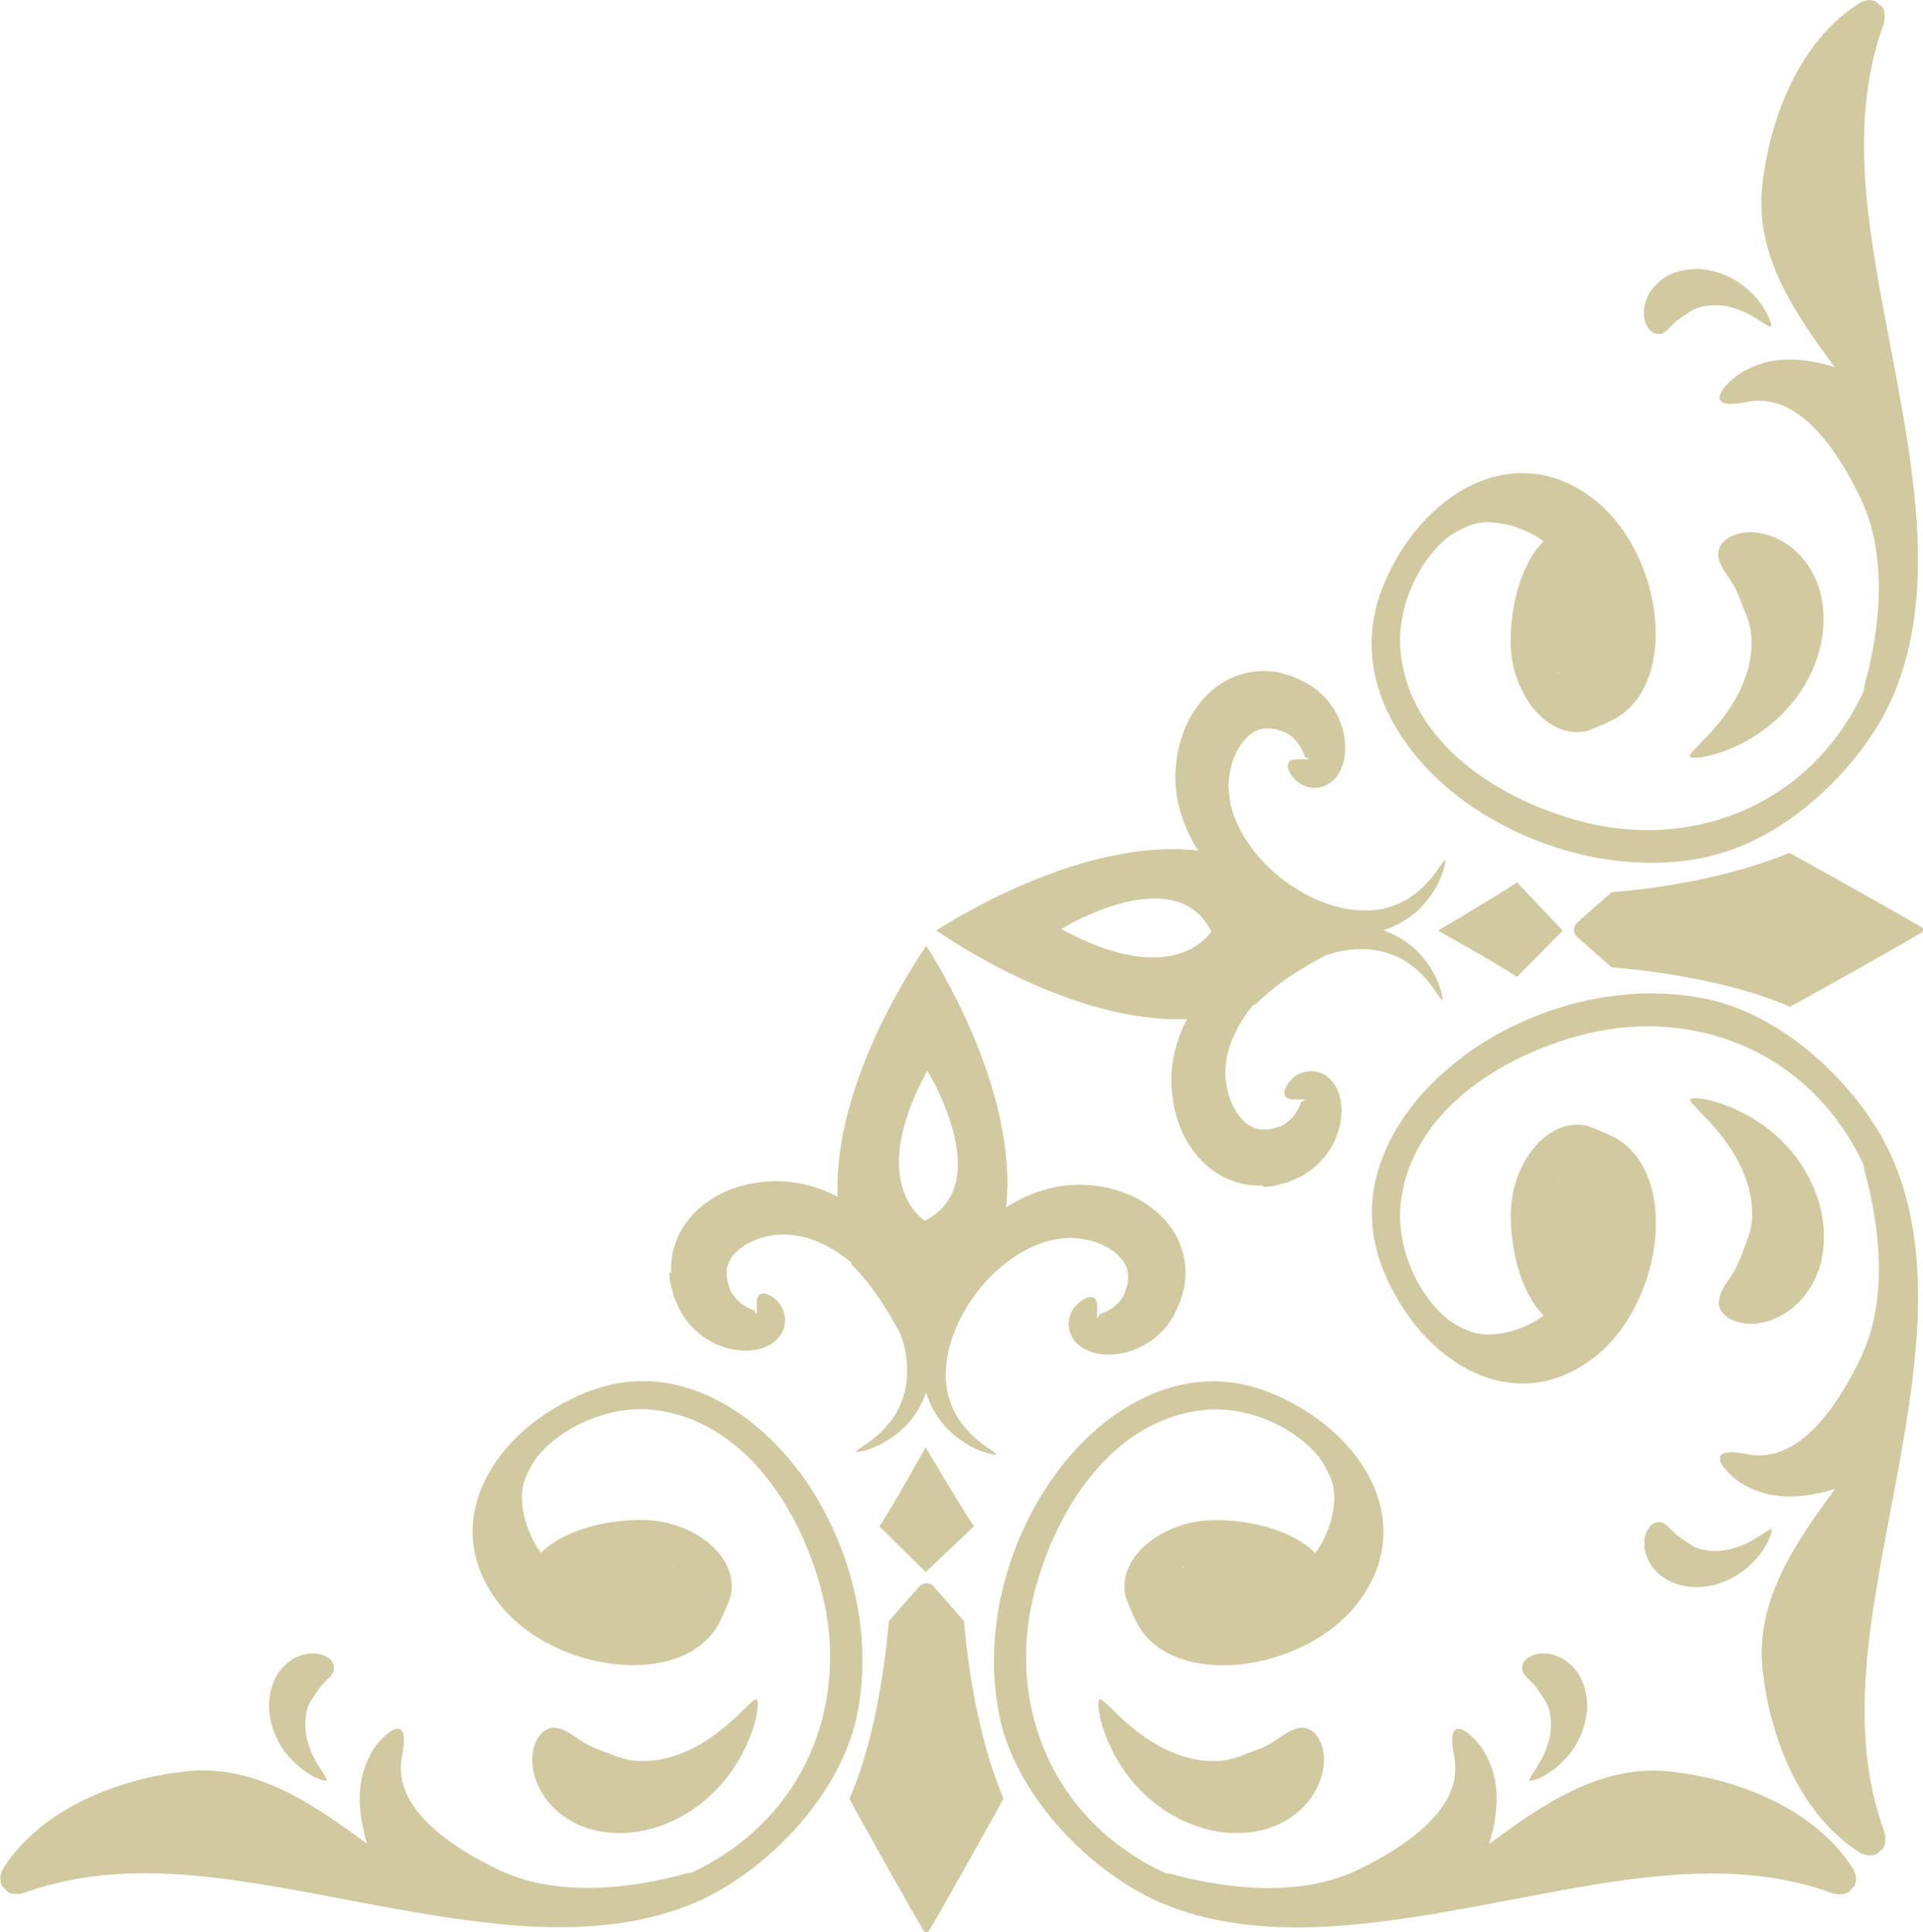 <?xml version="1.0" encoding="UTF-8"?>
<svg id="Layer_2" data-name="Layer 2" xmlns="http://www.w3.org/2000/svg" viewBox="0 0 95 95.47">
  <defs>
    <style>
      .cls-1 {
        fill: #d1caa1;
      }
    </style>
  </defs>
  <g id="content_cover" data-name="content cover">
    <g>
      <g>
        <path class="cls-1" d="M33.06,62.9l.03,.31,.02,.15,.03,.14c.05,.19,.1,.38,.15,.56,.07,.17,.14,.33,.21,.49,.04,.08,.07,.16,.12,.24l.15,.25c.43,.65,1.01,1.09,1.58,1.36,.58,.26,1.17,.37,1.77,.32,.3-.03,.61-.1,.92-.28,.08-.05,.15-.09,.23-.16,.07-.06,.14-.13,.21-.21,.13-.15,.22-.34,.27-.52,.09-.37,0-.65-.07-.85-.09-.19-.19-.33-.29-.43-.41-.39-.72-.42-.87-.3-.16,.12-.13,.44-.13,.8,0,.06-.01,.12-.02,.17-.02-.03-.04-.07-.06-.11-.03-.08-.02-.05-.03-.07,0,0-.02-.01-.03-.02-.03-.01-.06-.03-.1-.04-.17-.07-.42-.19-.62-.37-.21-.18-.37-.4-.47-.62,0-.03-.02-.06-.03-.09-.01-.03-.02-.08-.03-.12-.02-.08-.05-.16-.07-.24,0-.08-.02-.15-.03-.23v-.06s0-.05,0-.05c0-.03,0-.07,0-.1,.02-.26,.09-.48,.26-.72,.17-.23,.52-.58,1.12-.82,.29-.13,.64-.21,1.01-.26,.37-.05,.76-.03,1.18,.05,.83,.15,1.73,.61,2.54,1.27,0,0,.01,0,.02,.01,.02,.05,.04,.1,.06,.15,1,1,1.75,2.2,2.42,3.46,.19,.57,.3,1.14,.3,1.69,.02,.46-.05,.9-.17,1.3-.05,.2-.14,.38-.21,.57-.09,.17-.18,.35-.28,.49-.41,.61-.91,1.02-1.28,1.28-.37,.25-.59,.4-.57,.44,.01,.03,.27,0,.72-.16,.44-.16,1.07-.47,1.7-1.09,.16-.15,.3-.34,.44-.53,.13-.2,.28-.41,.38-.65,.08-.15,.15-.32,.21-.49,.07,.21,.14,.42,.24,.6,.1,.24,.25,.45,.37,.65,.15,.19,.28,.38,.44,.53,.62,.63,1.25,.95,1.69,1.11,.45,.16,.71,.2,.72,.16,.02-.04-.2-.18-.57-.44-.36-.26-.86-.68-1.27-1.29-.11-.15-.19-.33-.28-.5-.07-.19-.16-.37-.21-.57-.12-.4-.17-.84-.15-1.31,.02-.93,.34-1.93,.85-2.86,.51-.93,1.23-1.78,2.04-2.43,.81-.65,1.72-1.09,2.56-1.23,.42-.07,.81-.09,1.18-.03,.37,.05,.72,.14,1.01,.27,.6,.24,.94,.6,1.11,.83,.17,.24,.24,.46,.25,.72,0,.03,0,.07,0,.1v.05s0,.06,0,.06c-.01,.07-.03,.15-.03,.23-.03,.08-.05,.16-.08,.24-.01,.04-.02,.09-.03,.12-.01,.03-.02,.06-.03,.09-.1,.23-.27,.44-.48,.62-.21,.17-.46,.29-.63,.36-.04,.02-.08,.03-.11,.04,0,0-.03,.01-.03,.02,0,.02,0-.01-.03,.07-.02,.05-.04,.08-.06,.11-.01-.05-.02-.11-.02-.17,0-.37,.04-.68-.12-.81-.15-.12-.46-.09-.87,.29-.1,.1-.21,.24-.3,.43-.08,.2-.17,.48-.08,.85,.04,.18,.14,.37,.26,.53,.06,.08,.13,.15,.21,.21,.08,.07,.15,.11,.23,.16,.31,.18,.62,.26,.92,.29,.6,.06,1.19-.04,1.77-.3,.58-.26,1.17-.69,1.6-1.34l.15-.25c.05-.08,.08-.16,.12-.24,.07-.16,.15-.32,.22-.49,.06-.18,.11-.37,.16-.56l.04-.14,.02-.15,.03-.31c.06-.84-.2-1.78-.72-2.49-.51-.72-1.38-1.41-2.48-1.77-.55-.2-1.15-.3-1.78-.33-.64-.03-1.32,.05-1.96,.24-.68,.19-1.33,.5-1.92,.88,.64-5.7-3.46-12.19-3.94-12.93h0s0,0,0,0c0,0,0,0,0,0h0c-.5,.73-4.61,6.79-4.38,12.4-.39-.21-.8-.38-1.22-.5-.64-.2-1.32-.29-1.96-.27-.64,.02-1.24,.12-1.79,.3-1.1,.34-1.99,1.02-2.5,1.74-.53,.7-.81,1.64-.75,2.48Zm12.75-10s3.47,5.61-.12,7.41c0,0-2.96-1.76,.12-7.41Z"/>
        <path class="cls-1" d="M41.97,88.86c1.49-3.38,1.89-8.12,1.94-8.75,0-.04,.03-.07,.05-.07l1.45-1.65c.19-.22,.53-.22,.72,0l1.45,1.65s.05,.03,.05,.07c.05,.63,.38,5,1.94,8.75,.01,.03-2.99,5.4-3.67,6.53-.07,.11-.2,.11-.27,0-.68-1.12-3.68-6.5-3.67-6.53Z"/>
        <path class="cls-1" d="M45.73,77.67l2.39-2.26h0c-.43-.58-2.39-3.9-2.39-3.9h0s-1.86,3.32-2.29,3.9h0l2.29,2.26Z"/>
        <g>
          <path class="cls-1" d="M64.3,85.36c.26,0,.52,.11,.73,.37,.21,.26,.37,.67,.38,1.22,0,.55-.19,1.23-.63,1.86-.44,.63-1.13,1.16-1.91,1.45-.39,.16-.91,.27-1.51,.3-.6,.03-1.26-.04-1.92-.23-.66-.19-1.3-.49-1.88-.87-.58-.38-1.09-.84-1.52-1.33-.42-.49-.76-1-1.01-1.48-.12-.24-.24-.48-.33-.7-.09-.23-.17-.44-.23-.63-.06-.2-.1-.38-.14-.54-.03-.16-.05-.3-.06-.42-.02-.24,0-.37,.05-.4,.05-.02,.17,.06,.33,.21,.18,.17,.41,.39,.66,.64,.14,.13,.29,.26,.45,.4,.16,.14,.34,.28,.52,.42,.37,.28,.78,.54,1.21,.76,.43,.21,.88,.38,1.32,.49,.43,.1,.85,.14,1.22,.13,.37,0,.68-.07,.92-.14,.06-.01,.12-.04,.17-.05,.05-.02,.11-.03,.15-.05,.04-.02,.09-.03,.13-.05,.04-.02,.07-.03,.1-.04,.26-.1,.47-.18,.68-.26,.21-.08,.43-.18,.66-.32,.46-.27,.93-.71,1.46-.73Z"/>
          <path class="cls-1" d="M75.21,82.49c-.03-.14,0-.29,.11-.43,.11-.14,.32-.27,.61-.34,.29-.06,.68-.04,1.06,.13,.38,.16,.74,.47,.99,.86,.13,.19,.24,.46,.33,.77,.08,.32,.12,.68,.09,1.05-.03,.37-.12,.75-.26,1.1-.14,.35-.33,.68-.54,.96-.22,.28-.45,.51-.68,.71-.12,.09-.23,.18-.34,.25-.11,.07-.21,.14-.31,.19-.1,.05-.19,.1-.27,.13-.08,.04-.16,.06-.22,.08-.12,.04-.2,.04-.22,.02-.02-.02,.01-.09,.07-.2,.07-.12,.16-.26,.27-.42,.05-.09,.11-.18,.17-.28,.06-.1,.11-.21,.17-.32,.11-.23,.2-.48,.27-.73,.07-.25,.11-.51,.11-.76,0-.24-.02-.47-.06-.67-.04-.19-.11-.36-.18-.48-.01-.03-.03-.06-.05-.09-.01-.03-.03-.05-.04-.07-.01-.02-.03-.04-.04-.06-.01-.02-.03-.03-.04-.05-.08-.13-.15-.23-.22-.33-.07-.1-.14-.21-.25-.32-.2-.22-.48-.41-.55-.7Z"/>
          <path class="cls-1" d="M49.41,84.97c.75,3.29,3.51,6.54,6.6,8.36,3.15,1.86,7.01,2.09,10.52,1.79,4.12-.35,8.1-1.32,12.15-1.99,3.84-.63,7.93-1,11.75,.38,.43,.15,.91,.1,1.03-.19,.3-.17,.3-.66,.05-1.04-1.85-2.87-5.55-4.37-8.97-4.75-3.52-.39-6.4,1.69-8.97,3.57,.45-1.53,.63-3.11-.29-4.62-.4-.66-1.93-2.17-1.44,.3,.51,2.58-2.47,4.5-4.77,5.61-2.75,1.32-6.27,1-9.25,.19-.08-.02-.16-.03-.24-.03-.28-.13-.55-.26-.82-.41-5.15-2.85-6.89-8.31-5.72-13.21,.91-3.82,3.56-8.6,8.22-9.24,2.05-.28,4.28,.58,5.65,2.01,.43,.45,.6,.85,.79,1.24,.5,1.06,.07,2.71-.72,3.79-1.22-1.19-3.39-1.67-5.13-1.62-2.32,.06-4.6,1.71-4.27,3.66,0,.13,.43,1.12,.55,1.35,1.68,3.39,8.29,2.57,10.97-.95,2.99-3.94,.22-8.51-4.35-10.36-4.33-1.75-8.28,.87-10.53,3.92-2.51,3.4-3.75,8.05-2.8,12.25Zm9.04-7.49s-.04,0-.05,0c.03-.01,.06-.03,.1-.04-.01,.02-.03,.03-.04,.05Z"/>
        </g>
        <g>
          <path class="cls-1" d="M27.4,85.36c-.26,0-.52,.11-.73,.37-.21,.26-.37,.67-.38,1.22,0,.55,.19,1.23,.63,1.86,.44,.63,1.13,1.16,1.91,1.45,.39,.16,.91,.27,1.51,.3,.6,.03,1.26-.04,1.92-.23,.66-.19,1.3-.49,1.88-.87,.58-.38,1.09-.84,1.52-1.33,.42-.49,.76-1,1.01-1.48,.12-.24,.24-.48,.33-.7,.09-.23,.17-.44,.23-.63,.06-.2,.1-.38,.14-.54,.03-.16,.05-.3,.06-.42,.02-.24,0-.37-.05-.4-.05-.02-.17,.06-.33,.21-.18,.17-.41,.39-.66,.64-.14,.13-.29,.26-.45,.4-.16,.14-.34,.28-.52,.42-.37,.28-.78,.54-1.21,.76-.43,.21-.88,.38-1.32,.49-.43,.1-.85,.14-1.22,.13-.37,0-.68-.07-.92-.14-.06-.01-.12-.04-.17-.05-.05-.02-.11-.03-.15-.05-.04-.02-.09-.03-.13-.05-.04-.02-.07-.03-.1-.04-.26-.1-.47-.18-.68-.26-.21-.08-.43-.18-.66-.32-.46-.27-.93-.71-1.46-.73Z"/>
          <path class="cls-1" d="M16.49,82.49c.03-.14,0-.29-.11-.43-.11-.14-.32-.27-.61-.34-.29-.06-.68-.04-1.06,.13-.38,.16-.74,.47-.99,.86-.13,.19-.24,.46-.33,.77-.08,.32-.12,.68-.09,1.05,.03,.37,.12,.75,.26,1.1,.14,.35,.33,.68,.54,.96,.22,.28,.45,.51,.68,.71,.12,.09,.23,.18,.34,.25,.11,.07,.21,.14,.31,.19,.1,.05,.19,.1,.27,.13,.08,.04,.16,.06,.22,.08,.12,.04,.2,.04,.22,.02,.02-.02-.01-.09-.07-.2-.07-.12-.16-.26-.27-.42-.05-.09-.11-.18-.17-.28-.06-.1-.11-.21-.17-.32-.11-.23-.2-.48-.27-.73-.07-.25-.11-.51-.11-.76,0-.24,.02-.47,.06-.67,.04-.19,.11-.36,.18-.48,.01-.03,.03-.06,.05-.09,.01-.03,.03-.05,.04-.07,.01-.02,.03-.04,.04-.06,.01-.02,.03-.03,.04-.05,.08-.13,.15-.23,.22-.33,.07-.1,.14-.21,.25-.32,.2-.22,.48-.41,.55-.7Z"/>
          <path class="cls-1" d="M39.48,72.72c-2.25-3.04-6.21-5.67-10.53-3.92-4.58,1.85-7.35,6.42-4.35,10.36,2.68,3.53,9.29,4.34,10.97,.95,.11-.23,.56-1.22,.55-1.35,.33-1.96-1.95-3.61-4.27-3.66-1.74-.04-3.91,.43-5.13,1.62-.79-1.08-1.22-2.73-.72-3.79,.18-.39,.36-.79,.79-1.24,1.37-1.42,3.6-2.29,5.65-2.01,4.66,.64,7.31,5.42,8.22,9.24,1.17,4.9-.57,10.36-5.72,13.21-.27,.15-.54,.28-.82,.41-.08,0-.15,0-.24,.03-2.98,.82-6.5,1.13-9.25-.19-2.3-1.11-5.28-3.02-4.77-5.61,.49-2.47-1.04-.95-1.44-.3-.91,1.51-.73,3.09-.29,4.62-2.58-1.88-5.45-3.96-8.97-3.57-3.41,.38-7.12,1.88-8.97,4.75-.24,.38-.24,.86,.05,1.04,.13,.29,.6,.34,1.03,.19,3.82-1.38,7.92-1.01,11.75-.38,4.05,.66,8.03,1.63,12.15,1.99,3.51,.3,7.37,.07,10.52-1.79,3.08-1.82,5.85-5.07,6.6-8.36,.95-4.2-.29-8.85-2.8-12.25Zm-6.28,4.71s.07,.03,.1,.04c-.02,0-.04,0-.05,0-.01-.02-.03-.03-.04-.05Z"/>
        </g>
      </g>
      <g>
        <path class="cls-1" d="M62.44,58.65l.31-.03,.15-.02,.14-.03c.19-.05,.38-.1,.56-.15,.17-.07,.33-.14,.49-.21,.08-.04,.16-.07,.24-.12l.25-.15c.65-.43,1.09-1.01,1.36-1.58,.26-.58,.37-1.17,.32-1.77-.03-.3-.1-.61-.28-.92-.05-.08-.09-.15-.16-.23-.06-.07-.13-.14-.21-.21-.15-.13-.34-.22-.52-.27-.37-.09-.65,0-.85,.07-.19,.09-.33,.19-.43,.29-.39,.41-.42,.72-.3,.87,.12,.16,.44,.13,.8,.13,.06,0,.12,.01,.17,.02-.03,.02-.07,.04-.11,.06-.08,.03-.05,.02-.07,.03,0,0-.01,.02-.02,.03-.01,.03-.03,.06-.04,.1-.07,.17-.19,.42-.37,.62-.18,.21-.4,.37-.62,.47-.03,0-.06,.02-.09,.03-.03,.01-.08,.02-.12,.03-.08,.02-.16,.05-.24,.07-.08,0-.15,.02-.23,.03h-.06s-.05,0-.05,0c-.03,0-.07,0-.1,0-.26-.02-.48-.09-.72-.26-.23-.17-.58-.52-.82-1.12-.13-.29-.21-.64-.26-1.01-.05-.37-.03-.76,.05-1.18,.15-.83,.61-1.73,1.26-2.54,0,0,0-.01,.01-.02,.05-.02,.1-.04,.15-.06,1-1,2.2-1.75,3.46-2.42,.57-.19,1.14-.3,1.69-.3,.46-.02,.9,.05,1.3,.17,.2,.05,.39,.14,.57,.21,.17,.09,.35,.18,.49,.28,.61,.41,1.02,.91,1.28,1.28,.25,.37,.4,.59,.44,.57,.03-.01,0-.27-.16-.72-.16-.44-.47-1.07-1.09-1.7-.15-.16-.34-.3-.53-.44-.2-.13-.41-.28-.65-.38-.15-.08-.32-.15-.49-.21,.21-.07,.42-.14,.6-.24,.24-.1,.45-.25,.65-.37,.19-.15,.38-.28,.53-.44,.63-.62,.95-1.25,1.11-1.69,.16-.45,.2-.71,.16-.72-.04-.02-.18,.2-.44,.57-.26,.36-.67,.86-1.29,1.27-.15,.11-.33,.19-.5,.28-.19,.07-.37,.16-.57,.21-.4,.12-.84,.17-1.31,.15-.93-.02-1.93-.33-2.86-.84-.93-.51-1.78-1.22-2.43-2.04-.65-.81-1.09-1.72-1.23-2.56-.07-.42-.09-.81-.03-1.18,.05-.37,.14-.72,.27-1.01,.24-.6,.6-.94,.83-1.11,.24-.17,.46-.24,.72-.25,.03,0,.07,0,.1,0h.05s.06,0,.06,0c.07,.01,.15,.03,.23,.03,.08,.03,.16,.05,.24,.08,.04,.01,.09,.02,.12,.03,.03,.01,.06,.02,.09,.03,.23,.1,.44,.27,.62,.48,.17,.21,.29,.46,.36,.63,.02,.04,.03,.08,.04,.11,0,0,.01,.03,.02,.03,.02,0-.01,0,.07,.03,.05,.02,.08,.04,.11,.06-.05,.01-.11,.02-.17,.02-.37,0-.68-.04-.81,.12-.12,.15-.09,.46,.29,.87,.1,.1,.24,.21,.43,.3,.2,.08,.48,.17,.85,.08,.18-.04,.37-.14,.53-.26,.08-.06,.15-.13,.21-.21,.07-.08,.11-.15,.16-.23,.18-.31,.26-.62,.29-.92,.06-.6-.04-1.19-.3-1.77-.26-.58-.7-1.17-1.34-1.6l-.25-.15c-.08-.05-.16-.08-.24-.12-.16-.07-.32-.15-.49-.22-.18-.06-.37-.11-.56-.16l-.14-.04-.15-.02-.31-.03c-.84-.06-1.78,.2-2.49,.72-.72,.51-1.41,1.38-1.77,2.48-.19,.55-.3,1.15-.33,1.78-.03,.64,.05,1.32,.24,1.96,.19,.68,.5,1.33,.88,1.92-5.7-.64-12.18,3.46-12.93,3.95h-.01s0,0,0,0c0,0,0,0,0,0h.01c.71,.5,6.78,4.61,12.38,4.38-.21,.39-.38,.8-.5,1.22-.2,.64-.29,1.32-.27,1.96,.02,.64,.12,1.24,.3,1.79,.34,1.1,1.02,1.99,1.74,2.5,.7,.53,1.64,.8,2.48,.75Zm-10.01-12.75s5.61-3.47,7.41,.12c0,0-1.76,2.97-7.41-.12Z"/>
        <path class="cls-1" d="M88.39,49.73c-3.38-1.49-8.12-1.89-8.75-1.93-.04,0-.07-.03-.07-.05l-1.65-1.45c-.22-.19-.22-.53,0-.72l1.65-1.45s.03-.05,.07-.05c.63-.05,5-.39,8.75-1.94,.03-.01,5.4,2.99,6.53,3.67,.11,.07,.11,.2,0,.27-1.12,.68-6.5,3.69-6.52,3.67Z"/>
        <path class="cls-1" d="M77.2,45.98l-2.26-2.39h0c-.58,.43-3.9,2.39-3.9,2.39h0s3.32,1.86,3.9,2.29h0l2.26-2.29Z"/>
        <g>
          <path class="cls-1" d="M84.88,27.4c0-.26,.11-.52,.37-.73,.26-.21,.67-.37,1.22-.38,.55,0,1.23,.19,1.86,.63,.63,.44,1.16,1.13,1.45,1.9,.16,.39,.27,.91,.3,1.51,.03,.6-.04,1.26-.23,1.92-.19,.66-.49,1.3-.87,1.88-.38,.58-.84,1.09-1.33,1.52-.49,.42-1,.76-1.48,1.02-.24,.13-.48,.24-.7,.33-.23,.09-.44,.17-.63,.23-.2,.06-.38,.1-.54,.14-.16,.04-.3,.05-.42,.06-.24,.02-.37,0-.4-.05-.02-.05,.06-.17,.21-.33,.17-.18,.39-.41,.64-.66,.13-.14,.26-.29,.4-.45,.14-.16,.28-.34,.42-.52,.28-.37,.54-.78,.76-1.21,.21-.43,.38-.88,.49-1.32,.1-.43,.14-.85,.13-1.22,0-.37-.07-.68-.14-.92-.01-.06-.04-.12-.05-.17-.02-.05-.03-.11-.05-.15-.02-.04-.03-.09-.05-.13-.02-.04-.03-.07-.05-.1-.1-.26-.18-.47-.26-.68-.08-.21-.18-.43-.32-.66-.27-.46-.71-.93-.73-1.46Z"/>
          <path class="cls-1" d="M82.01,16.49c-.14,.03-.29,0-.43-.11-.14-.11-.27-.32-.34-.61-.06-.29-.04-.68,.13-1.06,.16-.38,.47-.74,.86-.99,.19-.13,.46-.25,.77-.33,.32-.08,.68-.12,1.05-.09,.37,.03,.75,.12,1.1,.26,.35,.14,.68,.33,.96,.54,.28,.22,.51,.45,.71,.68,.09,.12,.18,.23,.25,.34,.07,.11,.14,.21,.19,.31,.05,.1,.1,.19,.13,.27,.04,.08,.06,.16,.08,.22,.04,.12,.05,.2,.02,.22-.02,.02-.09-.01-.2-.07-.12-.07-.26-.16-.42-.27-.09-.05-.18-.11-.28-.17-.1-.06-.21-.11-.32-.17-.23-.11-.48-.2-.73-.27-.25-.07-.51-.11-.76-.11-.24,0-.47,.02-.67,.06-.19,.04-.36,.11-.48,.18-.03,.01-.06,.03-.09,.05-.03,.01-.05,.03-.07,.04-.02,.01-.04,.03-.06,.04-.02,.01-.03,.03-.05,.04-.13,.08-.23,.15-.33,.22-.1,.07-.21,.14-.32,.25-.22,.2-.41,.48-.7,.55Z"/>
          <path class="cls-1" d="M84.5,42.29c3.29-.75,6.54-3.52,8.36-6.6,1.85-3.15,2.09-7.01,1.78-10.52-.35-4.12-1.33-8.1-1.99-12.15-.63-3.84-1-7.93,.38-11.75,.15-.43,.1-.91-.19-1.03-.17-.3-.66-.3-1.04-.05-2.87,1.85-4.36,5.56-4.74,8.97-.39,3.52,1.69,6.4,3.57,8.97-1.53-.45-3.11-.63-4.62,.29-.66,.4-2.17,1.93,.3,1.44,2.58-.52,4.5,2.46,5.61,4.77,1.32,2.75,1.01,6.27,.19,9.25-.02,.08-.03,.16-.03,.24-.13,.28-.26,.55-.41,.82-2.85,5.15-8.31,6.89-13.21,5.73-3.82-.91-8.6-3.56-9.24-8.21-.28-2.05,.58-4.28,2-5.65,.45-.43,.85-.6,1.24-.79,1.06-.5,2.71-.07,3.79,.72-1.19,1.22-1.66,3.39-1.62,5.13,.06,2.32,1.71,4.6,3.66,4.27,.13,0,1.12-.43,1.35-.55,3.38-1.68,2.57-8.29-.96-10.97-3.94-2.99-8.51-.22-10.36,4.36-1.75,4.33,.87,8.28,3.92,10.53,3.4,2.51,8.06,3.75,12.25,2.8Zm-7.5-9.03s0,.04,0,.05c-.01-.03-.03-.06-.04-.1,.02,.01,.03,.03,.05,.04Z"/>
        </g>
        <g>
          <path class="cls-1" d="M84.9,64.3c0,.26,.11,.52,.37,.73,.26,.21,.67,.37,1.22,.38,.55,0,1.23-.19,1.86-.63,.63-.44,1.16-1.13,1.45-1.91,.16-.39,.27-.91,.3-1.51,.03-.6-.04-1.26-.23-1.92-.19-.66-.49-1.3-.87-1.88-.38-.58-.84-1.09-1.33-1.52-.49-.42-1-.76-1.48-1.01-.24-.12-.48-.23-.7-.33-.23-.09-.44-.17-.63-.23-.2-.06-.38-.1-.54-.14-.16-.03-.3-.05-.42-.06-.24-.02-.37,0-.4,.05-.02,.05,.06,.17,.21,.33,.17,.18,.39,.41,.64,.66,.13,.14,.26,.29,.4,.45,.14,.16,.28,.34,.42,.52,.28,.37,.54,.78,.76,1.21,.21,.43,.38,.88,.49,1.32,.1,.43,.15,.85,.14,1.22,0,.37-.07,.68-.14,.92-.01,.06-.04,.12-.05,.17-.02,.05-.03,.11-.05,.15-.02,.04-.03,.09-.05,.13-.02,.04-.03,.07-.04,.1-.1,.26-.18,.47-.26,.68-.08,.21-.18,.43-.32,.66-.27,.46-.71,.93-.72,1.46Z"/>
          <path class="cls-1" d="M82.03,75.22c-.14-.03-.29,0-.43,.11-.14,.11-.27,.32-.34,.61-.06,.29-.04,.68,.13,1.06,.16,.38,.47,.74,.86,.99,.19,.13,.46,.24,.77,.33,.32,.08,.68,.12,1.05,.09,.37-.03,.75-.12,1.1-.26,.35-.14,.68-.33,.96-.54,.28-.22,.51-.45,.71-.68,.09-.12,.18-.23,.25-.34,.07-.11,.14-.21,.19-.31,.05-.1,.1-.19,.13-.27,.04-.08,.06-.16,.08-.22,.04-.12,.04-.2,.02-.22-.02-.02-.09,.01-.2,.07-.12,.07-.26,.16-.42,.27-.09,.05-.18,.11-.28,.17-.1,.06-.21,.11-.32,.17-.23,.11-.48,.2-.73,.27-.25,.07-.51,.11-.76,.11-.24,0-.47-.02-.67-.06-.19-.04-.36-.11-.48-.18-.03-.01-.06-.03-.09-.05-.03-.01-.05-.03-.07-.04-.02-.01-.04-.03-.06-.04-.02-.01-.03-.03-.05-.04-.13-.08-.23-.15-.33-.22-.1-.07-.21-.14-.32-.25-.22-.2-.42-.48-.7-.55Z"/>
          <path class="cls-1" d="M72.25,52.23c-3.04,2.25-5.67,6.21-3.91,10.53,1.86,4.58,6.43,7.34,10.36,4.35,3.52-2.68,4.33-9.29,.95-10.97-.23-.11-1.22-.55-1.35-.54-1.96-.32-3.61,1.95-3.66,4.27-.04,1.74,.43,3.91,1.62,5.13-1.07,.79-2.73,1.22-3.79,.72-.39-.18-.79-.36-1.24-.79-1.42-1.37-2.29-3.6-2.01-5.65,.64-4.66,5.41-7.31,9.23-8.22,4.9-1.17,10.36,.56,13.22,5.71,.15,.27,.28,.54,.41,.82,0,.08,0,.15,.03,.24,.82,2.98,1.13,6.5-.18,9.25-1.11,2.3-3.02,5.28-5.61,4.77-2.47-.49-.95,1.04-.29,1.44,1.51,.91,3.09,.73,4.62,.28-1.88,2.58-3.96,5.45-3.57,8.97,.38,3.41,1.88,7.12,4.75,8.96,.38,.24,.86,.24,1.04-.05,.29-.13,.34-.6,.19-1.03-1.38-3.82-1.01-7.92-.39-11.75,.66-4.05,1.63-8.03,1.98-12.15,.3-3.51,.06-7.37-1.79-10.52-1.82-3.08-5.07-5.85-8.36-6.6-4.2-.95-8.85,.29-12.25,2.81Zm4.71,6.28s.03-.07,.04-.1c0,.02,0,.04,0,.05-.02,.01-.03,.03-.05,.04Z"/>
        </g>
      </g>
    </g>
  </g>
</svg>